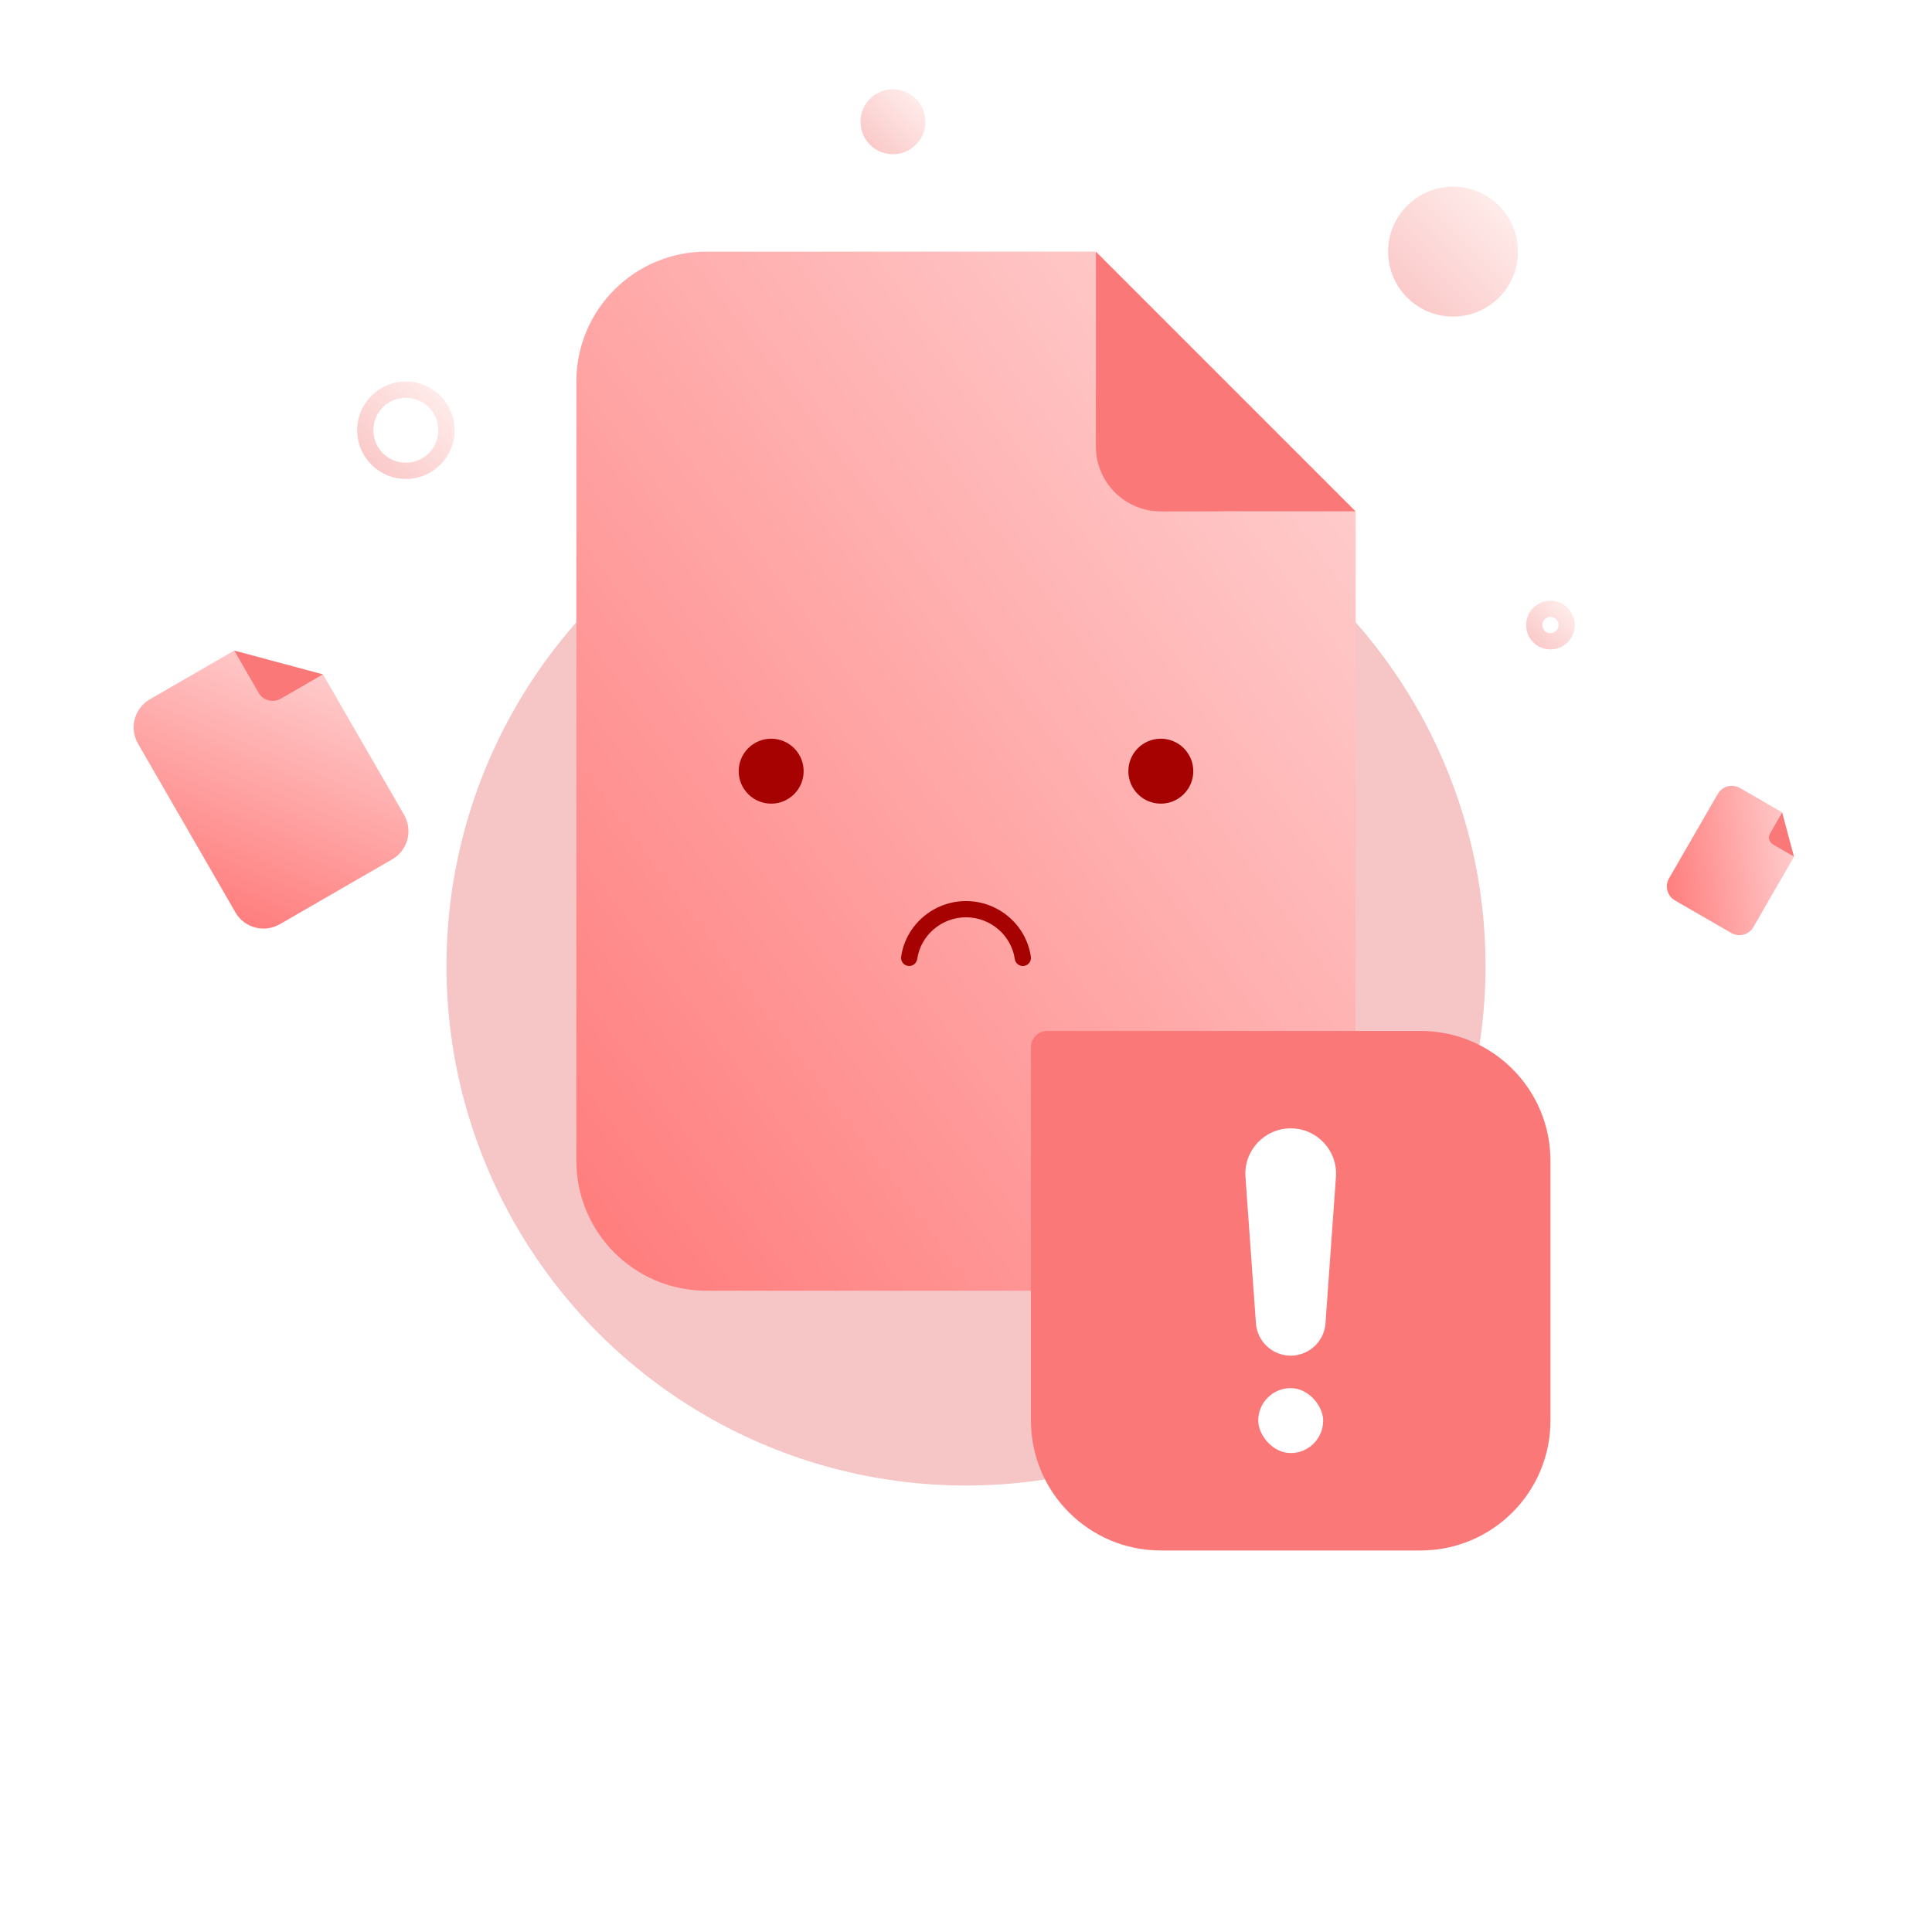 <svg width="238" height="238" viewBox="0 0 238 238" fill="none" xmlns="http://www.w3.org/2000/svg">
<g filter="url(#filter0_f_422_7901)">
<circle cx="119" cy="119" r="64" fill="#E03F3F" fill-opacity="0.3"/>
</g>
<path fill-rule="evenodd" clip-rule="evenodd" d="M214.342 97.072C213.386 96.519 212.162 96.847 211.61 97.804L205.61 108.196C205.058 109.153 205.386 110.376 206.342 110.928L213.27 114.928C214.227 115.48 215.45 115.153 216.002 114.196L221.002 105.536L218.404 104.036C217.926 103.76 217.762 103.148 218.038 102.67L219.538 100.072L214.342 97.072Z" fill="url(#paint0_linear_422_7901)"/>
<path fill-rule="evenodd" clip-rule="evenodd" d="M219.538 100.072L221.002 105.536L218.404 104.036C217.926 103.76 217.762 103.148 218.038 102.67L219.538 100.072Z" fill="#FA7878"/>
<path fill-rule="evenodd" clip-rule="evenodd" d="M18.464 86.144C16.551 87.248 15.895 89.695 17 91.608L29 112.392C30.105 114.305 32.551 114.961 34.464 113.856L48.321 105.856C50.234 104.752 50.889 102.305 49.785 100.392L39.785 83.072C35.958 85.281 31.066 83.97 28.856 80.144L18.464 86.144Z" fill="url(#paint1_linear_422_7901)"/>
<path fill-rule="evenodd" clip-rule="evenodd" d="M28.856 80.144L39.785 83.072L34.589 86.072C33.632 86.624 32.409 86.296 31.856 85.34L28.856 80.144Z" fill="#FA7878"/>
<path fill-rule="evenodd" clip-rule="evenodd" d="M87 31C78.163 31 71 38.163 71 47V143C71 151.837 78.163 159 87 159H151C159.837 159 167 151.837 167 143V63H151C142.163 63 135 55.837 135 47V31H87Z" fill="url(#paint2_linear_422_7901)"/>
<path fill-rule="evenodd" clip-rule="evenodd" d="M135 31L167 63H143C138.582 63 135 59.418 135 55V31Z" fill="#FA7878"/>
<circle cx="143" cy="95" r="4" fill="#A60202"/>
<circle cx="95" cy="95" r="4" fill="#A60202"/>
<path fill-rule="evenodd" clip-rule="evenodd" d="M119 111C123.005 111 126.433 113.956 126.99 117.862C127.068 118.409 126.688 118.915 126.141 118.993C125.594 119.071 125.088 118.691 125.01 118.144C124.594 115.226 122.012 113 119 113C115.988 113 113.407 115.225 112.99 118.143C112.912 118.689 112.405 119.069 111.858 118.991C111.312 118.913 110.932 118.407 111.01 117.86C111.568 113.955 114.995 111 119 111Z" fill="#A60202"/>
<path d="M127 129C127 127.895 127.895 127 129 127H175C183.837 127 191 134.163 191 143V175C191 183.837 183.837 191 175 191H143C134.163 191 127 183.837 127 175V129Z" fill="#FA7878"/>
<path fill-rule="evenodd" clip-rule="evenodd" d="M153.427 144.985C153.196 141.751 155.758 139 159 139C162.242 139 164.804 141.751 164.573 144.985L163.285 163.01C163.124 165.258 161.254 167 159 167C156.746 167 154.876 165.258 154.715 163.01L153.427 144.985Z" fill="white"/>
<rect x="155" y="171" width="8" height="8" rx="4" fill="white"/>
<circle cx="110" cy="15" r="4" fill="url(#paint3_linear_422_7901)"/>
<path fill-rule="evenodd" clip-rule="evenodd" d="M50 47C53.314 47 56 49.686 56 53C56 56.314 53.314 59 50 59C46.686 59 44 56.314 44 53C44 49.686 46.686 47 50 47ZM50 49C47.791 49 46 50.791 46 53C46 55.209 47.791 57 50 57C52.209 57 54 55.209 54 53C54 50.791 52.209 49 50 49Z" fill="url(#paint4_linear_422_7901)"/>
<circle cx="179" cy="31" r="8" fill="url(#paint5_linear_422_7901)"/>
<path fill-rule="evenodd" clip-rule="evenodd" d="M191 74C192.657 74 194 75.343 194 77C194 78.657 192.657 80 191 80C189.343 80 188 78.657 188 77C188 75.343 189.343 74 191 74ZM191 76C190.448 76 190 76.448 190 77C190 77.552 190.448 78 191 78C191.552 78 192 77.552 192 77C192 76.448 191.552 76 191 76Z" fill="url(#paint6_linear_422_7901)"/>
<defs>
<filter id="filter0_f_422_7901" x="0.634" y="0.634" width="236.731" height="236.731" filterUnits="userSpaceOnUse" color-interpolation-filters="sRGB">
<feFlood flood-opacity="0" result="BackgroundImageFix"/>
<feBlend mode="normal" in="SourceGraphic" in2="BackgroundImageFix" result="shape"/>
<feGaussianBlur stdDeviation="27.183" result="effect1_foregroundBlur_422_7901"/>
</filter>
<linearGradient id="paint0_linear_422_7901" x1="221.806" y1="92.144" x2="202.744" y2="94.44" gradientUnits="userSpaceOnUse">
<stop stop-color="#FFD6D6"/>
<stop offset="1" stop-color="#FF7A7A"/>
</linearGradient>
<linearGradient id="paint1_linear_422_7901" x1="17.392" y1="68.287" x2="2.308" y2="103.6" gradientUnits="userSpaceOnUse">
<stop stop-color="#FFD6D6"/>
<stop offset="1" stop-color="#FF7A7A"/>
</linearGradient>
<linearGradient id="paint2_linear_422_7901" x1="119" y1="-33" x2="-3.88" y2="59.16" gradientUnits="userSpaceOnUse">
<stop stop-color="#FFD6D6"/>
<stop offset="1" stop-color="#FF7A7A"/>
</linearGradient>
<linearGradient id="paint3_linear_422_7901" x1="110" y1="7" x2="102" y2="15" gradientUnits="userSpaceOnUse">
<stop stop-color="#FFF2F0"/>
<stop offset="1" stop-color="#FAC3C3"/>
</linearGradient>
<linearGradient id="paint4_linear_422_7901" x1="50" y1="41" x2="38" y2="53" gradientUnits="userSpaceOnUse">
<stop stop-color="#FFF2F0"/>
<stop offset="1" stop-color="#FAC3C3"/>
</linearGradient>
<linearGradient id="paint5_linear_422_7901" x1="179" y1="15" x2="163" y2="31" gradientUnits="userSpaceOnUse">
<stop stop-color="#FFF2F0"/>
<stop offset="1" stop-color="#FAC3C3"/>
</linearGradient>
<linearGradient id="paint6_linear_422_7901" x1="191" y1="71" x2="185" y2="77" gradientUnits="userSpaceOnUse">
<stop stop-color="#FFF2F0"/>
<stop offset="1" stop-color="#FAC3C3"/>
</linearGradient>
</defs>
</svg>
